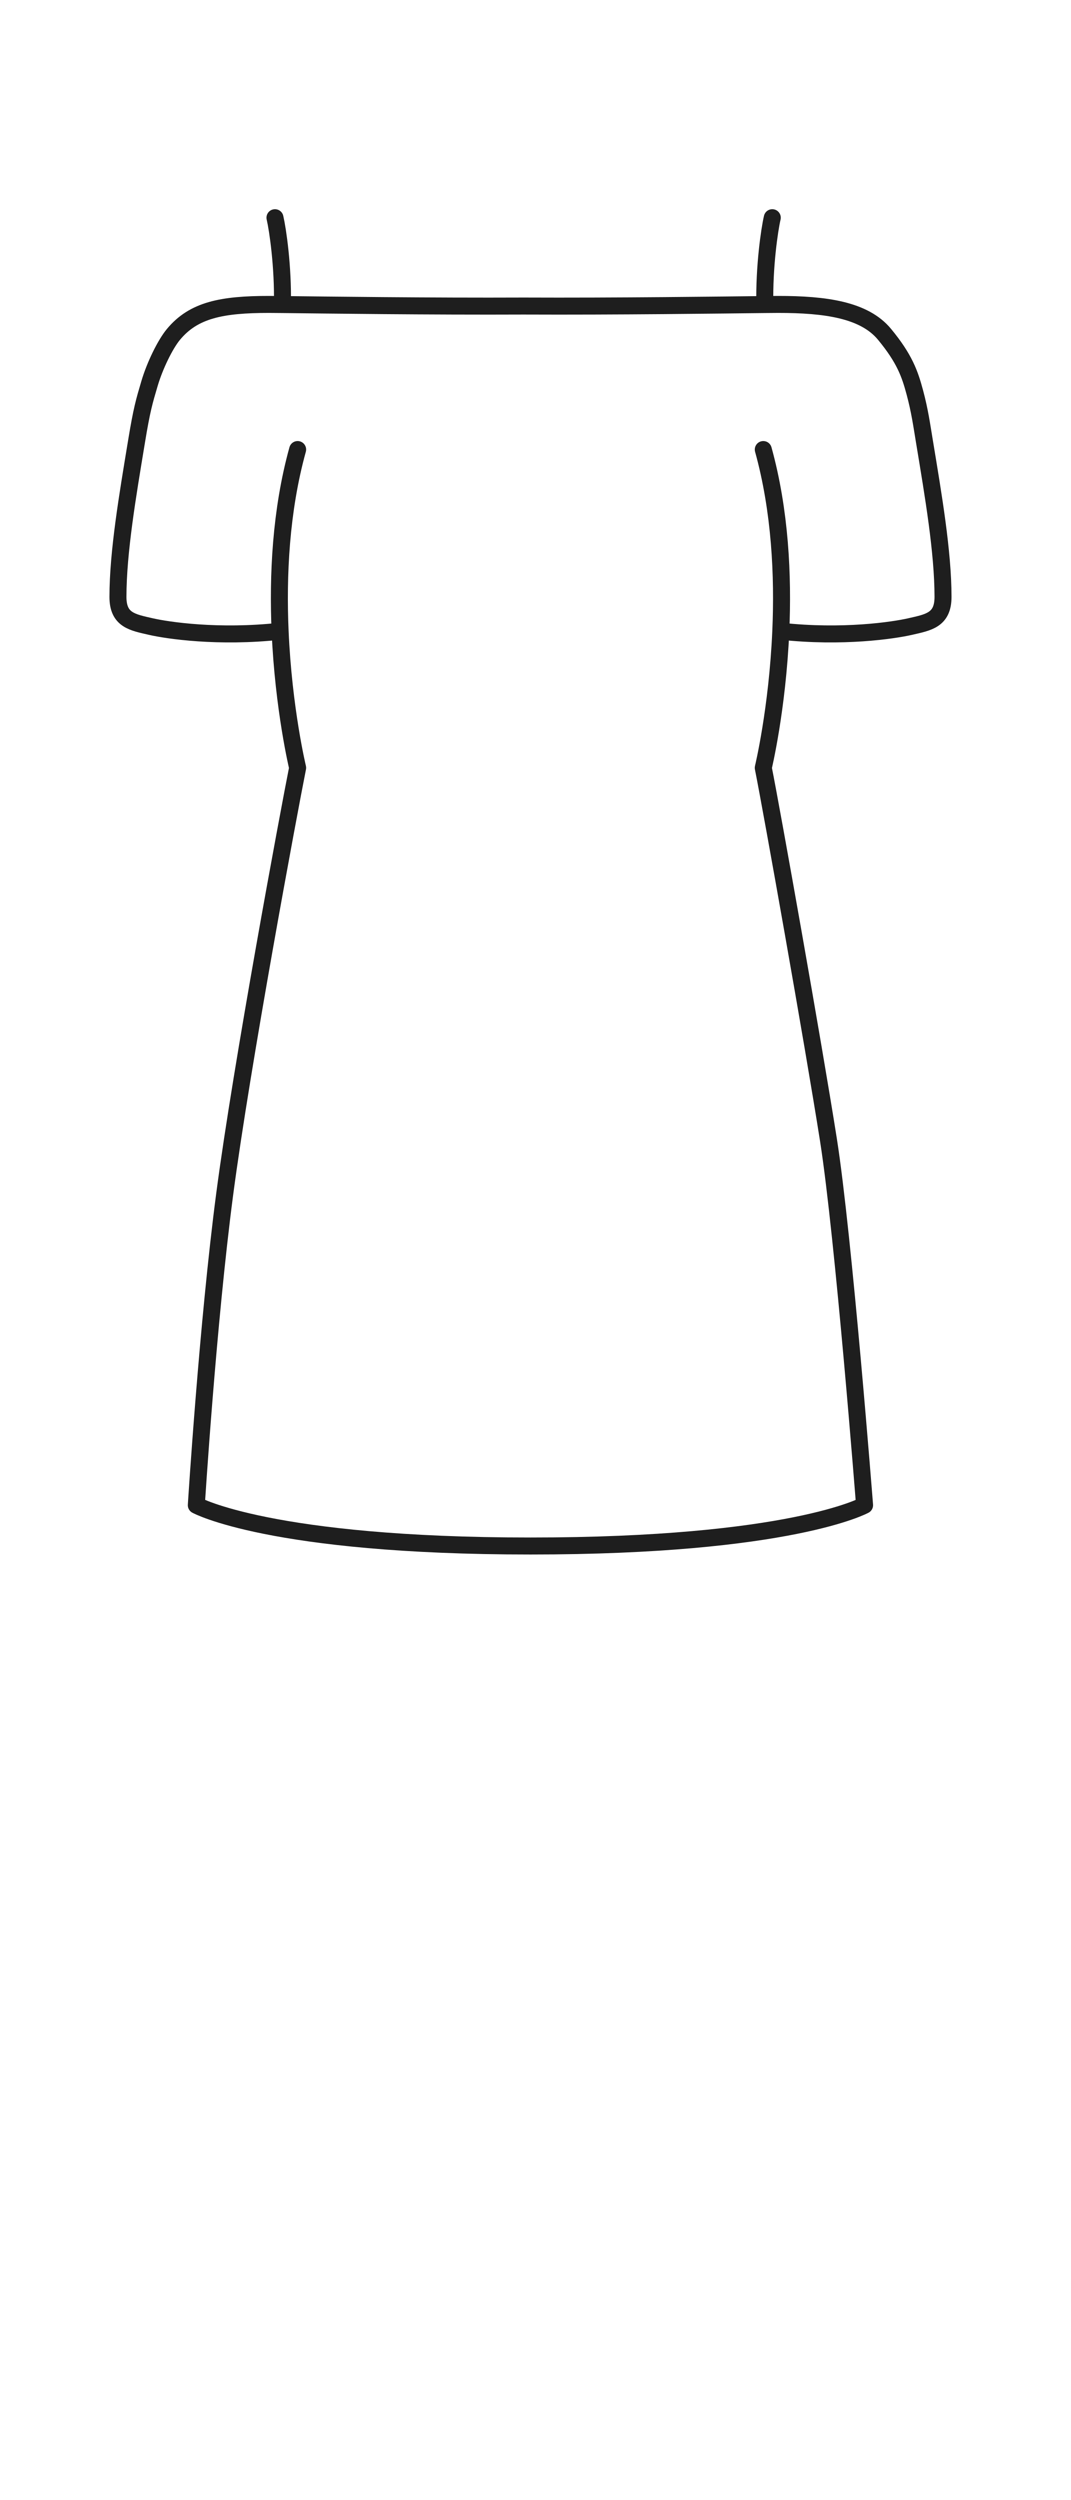<svg width="63" height="147" viewBox="0 0 63 147" fill="none" xmlns="http://www.w3.org/2000/svg">
<path d="M17.508 26.432C16.508 30.04 16.336 33.867 16.477 37.114M44.899 26.432C45.899 30.04 46.071 33.867 45.929 37.114M16.175 12.8C16.339 13.503 16.657 15.671 16.613 17.906M16.613 17.906C16.222 17.902 15.951 17.899 15.826 17.899C13.041 17.899 11.387 18.228 10.198 19.667C9.717 20.249 9.109 21.49 8.796 22.547C8.483 23.603 8.34 24.082 8.033 25.947L8.024 26.001C7.507 29.133 6.94 32.449 6.938 35.093C6.936 36.462 7.793 36.593 8.887 36.843C9.849 37.063 12.839 37.513 16.477 37.114M16.613 17.906C18.931 17.932 25.457 18.02 30.798 17.994C36.14 18.02 42.672 17.932 44.99 17.906M45.428 12.8C45.264 13.503 44.946 15.671 44.99 17.906M44.99 17.906C45.381 17.902 45.652 17.899 45.777 17.899C48.562 17.899 50.841 18.217 52.03 19.656C53.219 21.095 53.523 21.992 53.814 23.073C54.105 24.155 54.222 25.012 54.377 25.947L54.386 26.001C54.903 29.133 55.47 32.449 55.472 35.093C55.473 36.462 54.617 36.593 53.523 36.843C52.56 37.063 49.568 37.513 45.929 37.114M16.477 37.114C16.678 41.711 17.508 45.145 17.508 45.145C16.994 47.721 14.22 62.597 13.219 70.2C12.217 77.803 11.548 88.5 11.548 88.5C11.548 88.5 15.902 90.9 31.202 90.9C46.502 90.9 50.857 88.5 50.857 88.5C50.857 88.5 49.626 72.696 48.732 67.021C47.839 61.346 45.412 47.721 44.898 45.145C44.898 45.145 45.728 41.711 45.929 37.114" stroke="#1E1E1E" stroke-linecap="round" stroke-linejoin="round"/>
</svg>
